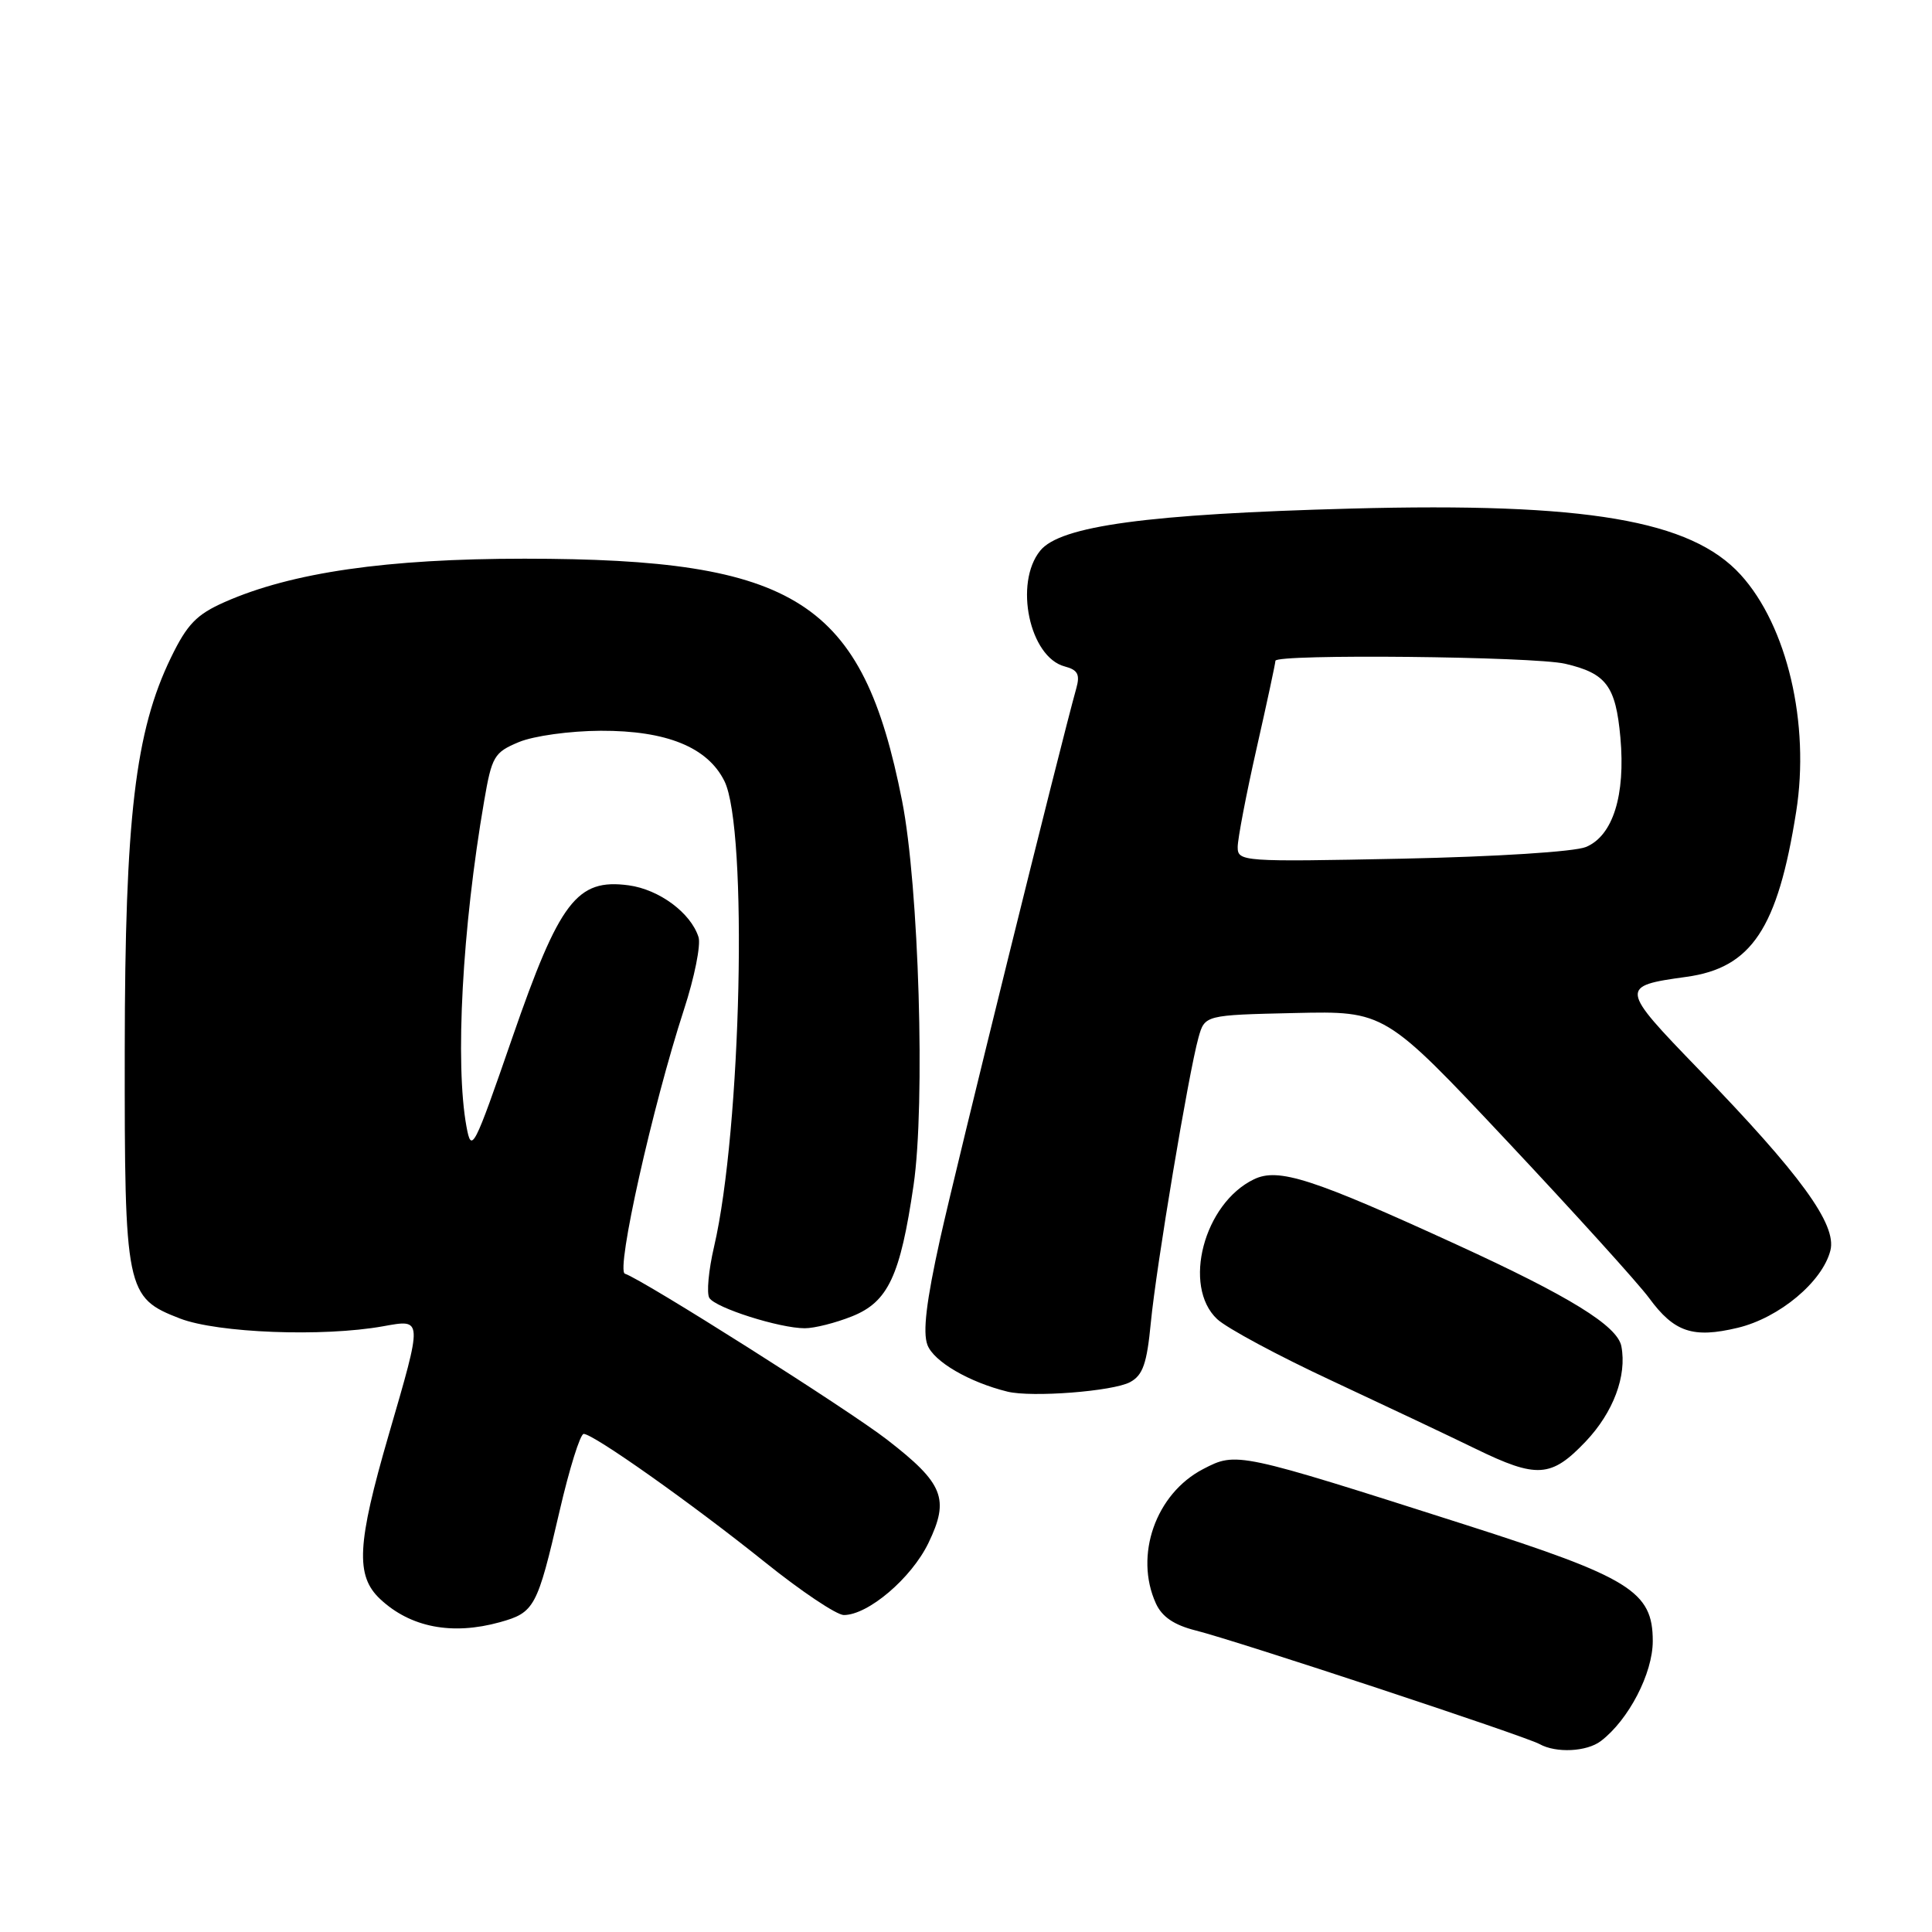 <?xml version="1.0" encoding="UTF-8" standalone="no"?>
<!DOCTYPE svg PUBLIC "-//W3C//DTD SVG 1.1//EN" "http://www.w3.org/Graphics/SVG/1.1/DTD/svg11.dtd" >
<svg xmlns="http://www.w3.org/2000/svg" xmlns:xlink="http://www.w3.org/1999/xlink" version="1.1" viewBox="0 0 256 256">
 <g >
 <path fill="currentColor"
d=" M 212.12 230.70 C 215.80 227.90 219.00 221.73 219.00 217.45 C 219.00 210.87 216.04 209.03 194.18 202.04 C 163.92 192.37 163.85 192.36 159.42 194.66 C 153.14 197.92 150.27 206.10 153.16 212.46 C 153.97 214.24 155.57 215.32 158.41 216.04 C 163.86 217.40 202.09 230.04 204.00 231.10 C 206.19 232.32 210.25 232.12 212.12 230.70 Z  M 66.24 214.95 C 70.83 213.67 71.19 213.00 74.14 200.25 C 75.44 194.62 76.88 190.01 77.34 190.00 C 78.63 190.00 91.65 199.21 101.35 206.99 C 106.15 210.85 110.86 214.00 111.81 214.00 C 115.03 214.00 120.76 209.13 123.02 204.46 C 125.85 198.60 125.04 196.57 117.55 190.77 C 112.44 186.80 85.22 169.57 82.80 168.77 C 81.59 168.36 86.46 146.58 90.63 133.77 C 92.02 129.52 92.88 125.21 92.56 124.18 C 91.54 120.96 87.35 117.86 83.30 117.31 C 76.44 116.39 74.15 119.39 67.88 137.51 C 62.77 152.29 62.47 152.87 61.81 149.28 C 60.28 140.92 61.25 122.98 64.15 106.15 C 65.17 100.22 65.47 99.70 68.75 98.33 C 70.73 97.51 75.48 96.85 79.60 96.83 C 88.32 96.80 93.76 99.01 95.99 103.50 C 99.12 109.82 98.24 149.64 94.62 165.18 C 93.89 168.30 93.61 171.36 93.99 171.98 C 94.80 173.30 103.30 176.00 106.64 176.00 C 107.92 176.00 110.73 175.29 112.90 174.42 C 117.68 172.51 119.29 169.08 121.05 157.06 C 122.63 146.28 121.76 117.40 119.53 106.11 C 114.29 79.61 105.60 74.04 69.50 74.03 C 51.27 74.03 38.64 75.85 29.76 79.78 C 26.05 81.42 24.80 82.71 22.65 87.14 C 17.91 96.91 16.56 108.37 16.53 139.00 C 16.50 171.09 16.67 171.93 23.85 174.71 C 28.84 176.63 42.79 177.17 50.75 175.74 C 56.05 174.79 56.04 174.53 51.50 190.14 C 47.30 204.60 47.08 208.79 50.37 211.88 C 54.38 215.64 59.90 216.71 66.24 214.95 Z  M 210.11 191.01 C 213.77 187.15 215.59 182.31 214.84 178.39 C 214.32 175.68 207.98 171.77 193.00 164.91 C 173.89 156.15 169.39 154.70 166.16 156.26 C 159.52 159.45 156.63 170.43 161.28 174.79 C 162.53 175.97 169.39 179.66 176.53 182.98 C 183.66 186.31 192.20 190.35 195.50 191.96 C 203.65 195.93 205.54 195.81 210.11 191.01 Z  M 149.74 183.14 C 151.43 182.23 151.97 180.70 152.49 175.26 C 153.21 167.79 157.49 142.21 158.80 137.50 C 159.64 134.50 159.64 134.50 171.57 134.23 C 183.50 133.96 183.50 133.96 199.72 151.23 C 208.64 160.73 217.10 170.07 218.51 171.99 C 221.84 176.53 224.32 177.36 230.26 175.94 C 235.77 174.62 241.50 169.83 242.54 165.68 C 243.40 162.25 238.59 155.64 225.08 141.69 C 214.62 130.88 214.59 130.66 223.45 129.44 C 232.09 128.25 235.55 123.05 238.00 107.57 C 239.85 95.89 236.81 82.93 230.64 76.15 C 224.05 68.92 210.18 66.56 179.00 67.39 C 152.09 68.11 140.49 69.68 137.83 72.97 C 134.34 77.28 136.42 87.09 141.09 88.31 C 142.80 88.76 143.13 89.37 142.62 91.19 C 140.51 98.72 126.74 154.40 124.57 164.16 C 122.74 172.43 122.25 176.52 122.89 178.21 C 123.73 180.42 128.42 183.15 133.50 184.40 C 136.73 185.19 147.47 184.36 149.74 183.14 Z  M 164.00 112.24 C 164.00 111.16 165.12 105.29 166.50 99.19 C 167.88 93.10 169.00 87.87 169.00 87.56 C 169.00 86.63 203.20 86.98 207.39 87.95 C 212.84 89.22 214.09 90.88 214.71 97.72 C 215.40 105.39 213.72 110.74 210.15 112.23 C 208.63 112.86 198.25 113.52 185.75 113.78 C 164.61 114.21 164.00 114.17 164.00 112.24 Z "/>
</g>
</svg>